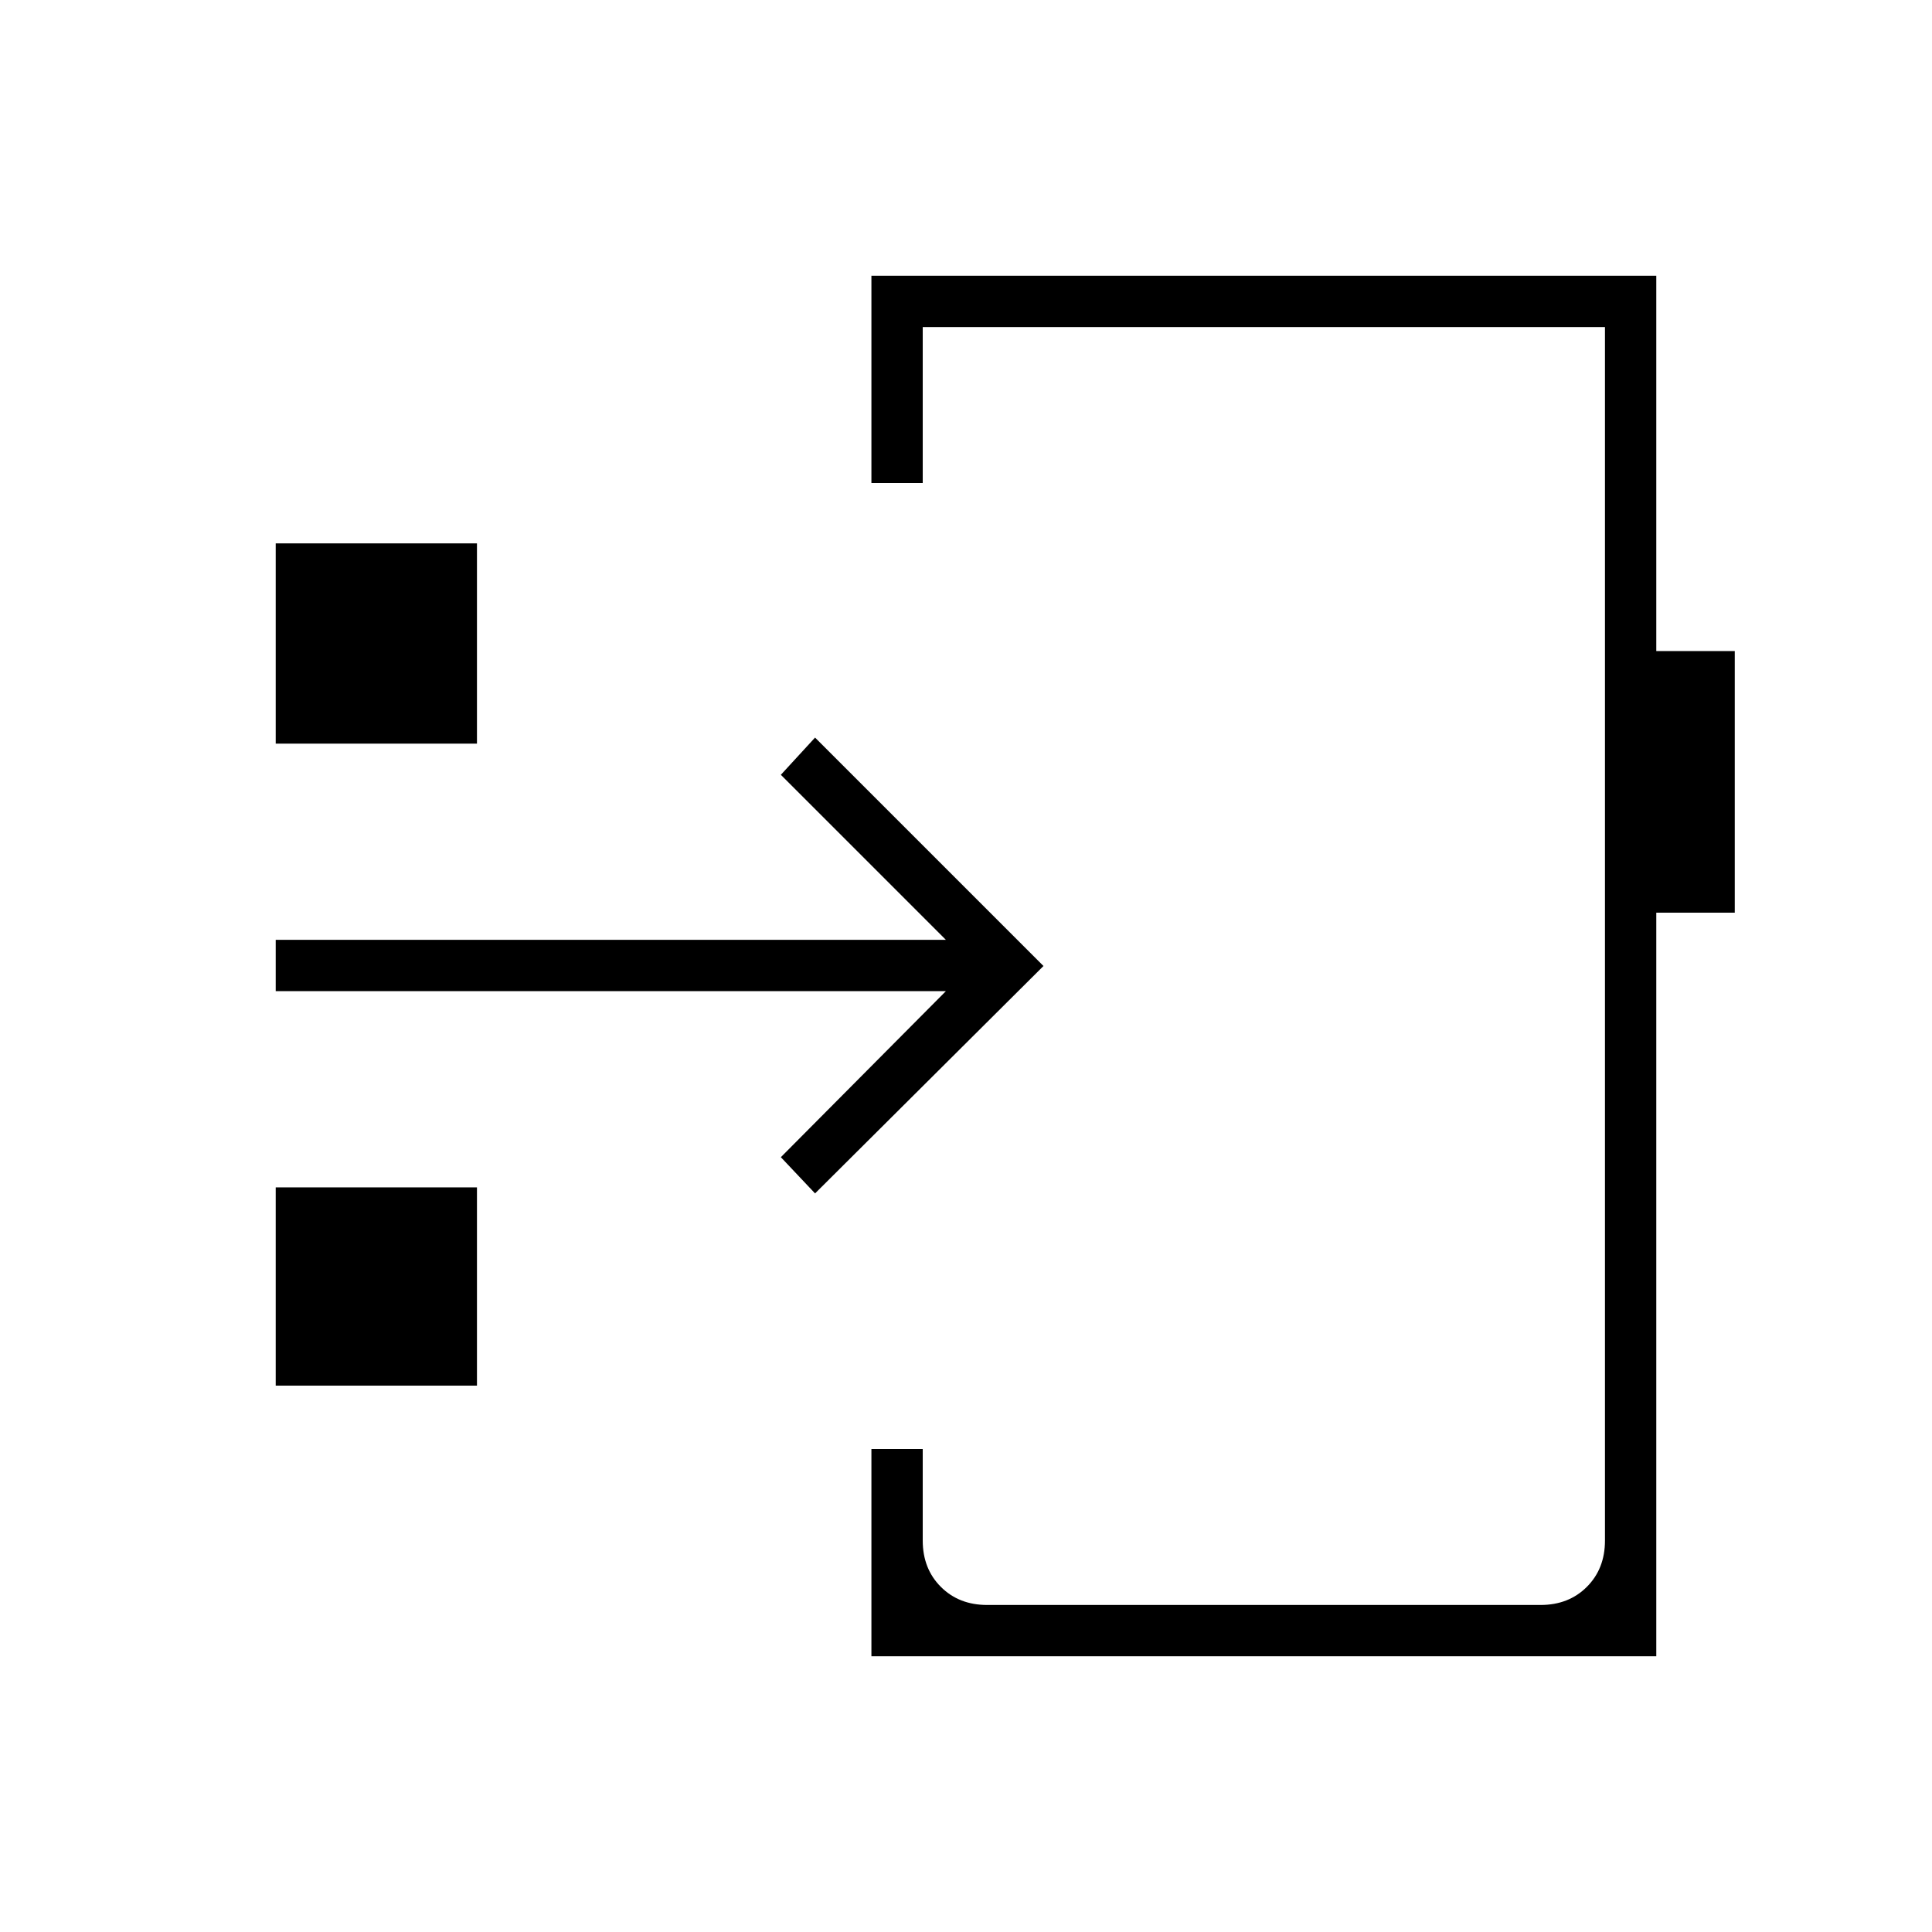 <svg xmlns="http://www.w3.org/2000/svg" height="24" viewBox="0 -960 960 960" width="24"><path d="M433-137v-103h25.5v45.5q0 14 9 23t23 9h275q14 0 23-9t9-23v-603h-339v77.5H433v-103h390v186.5h39v130h-39V-137H433Zm223-343ZM137-271.5V-370h100v98.5H137ZM405-367l-17-18 82-82.5H137V-493h333l-82-82 17-18.5L518.5-480 405-367ZM137-590.5V-690h100v99.5H137Z"/></svg>